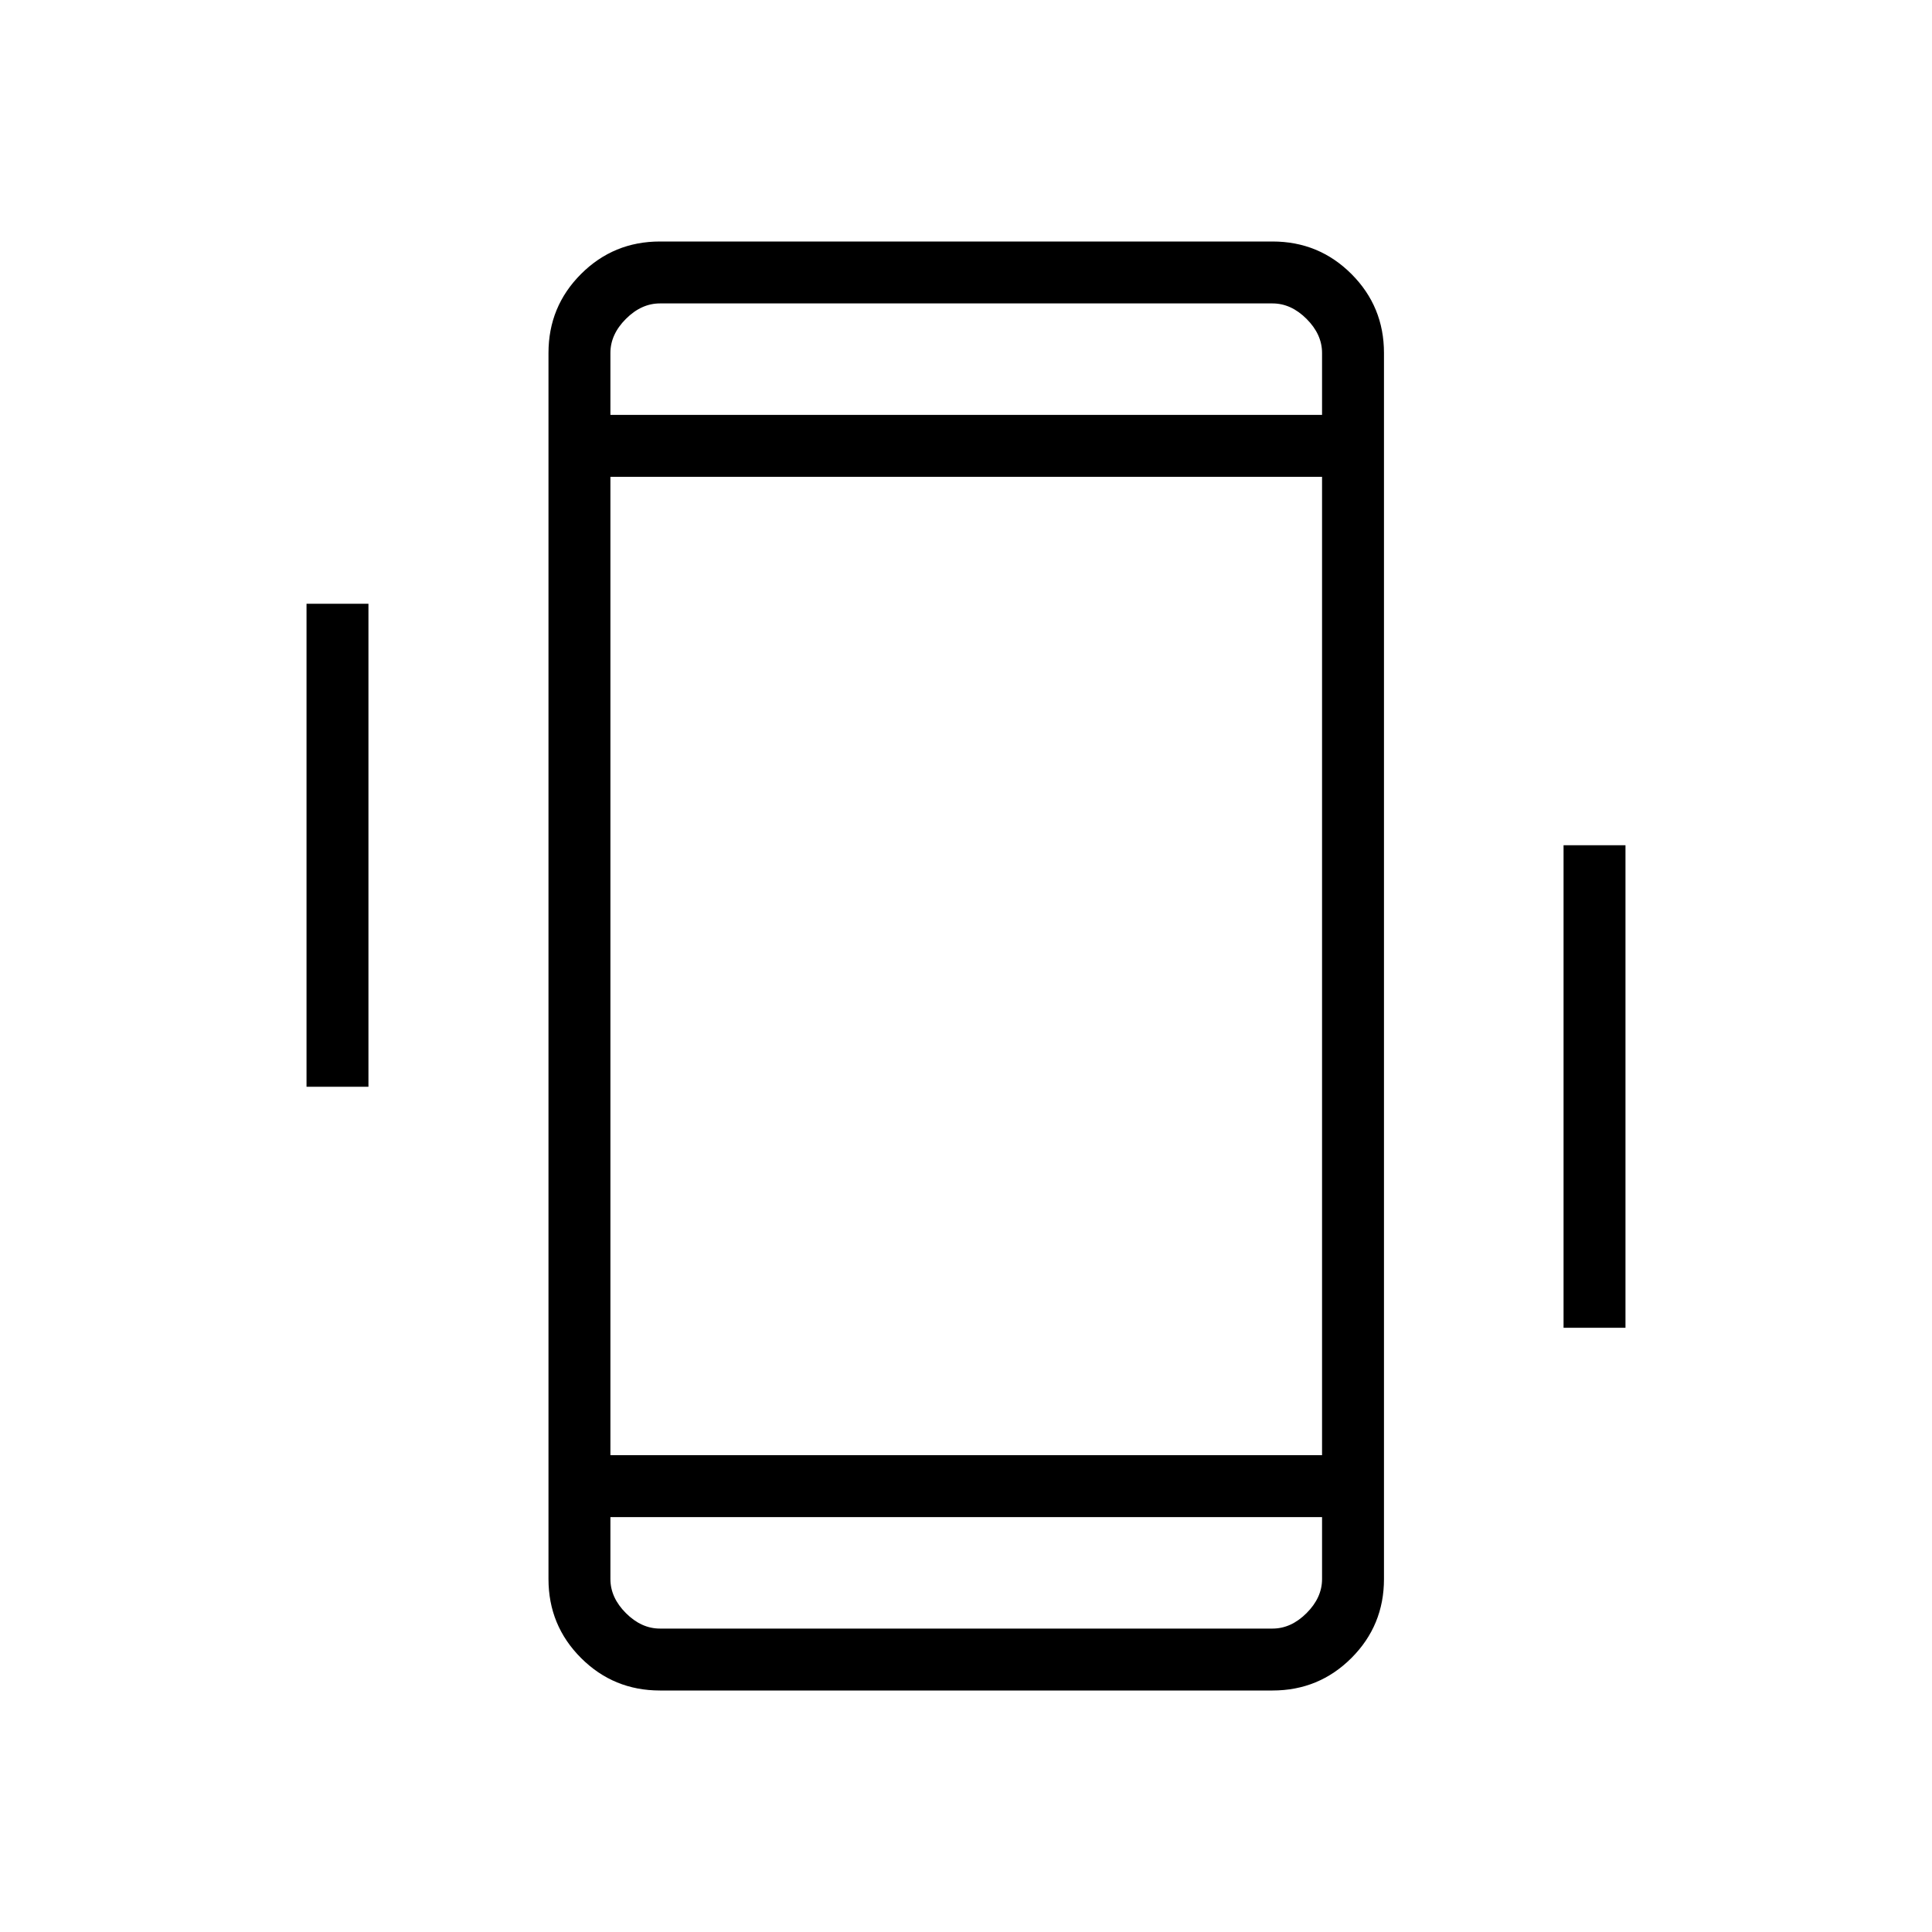 <svg xmlns="http://www.w3.org/2000/svg" height="48" viewBox="0 -960 960 960" width="48"><path d="M152.31-420v-240h30.77v240h-30.77Zm624.61 119.77V-540h30.77v239.77h-30.77ZM327.92-120q-23.05 0-39.22-16.16-16.16-16.17-16.16-39.22v-609.24q0-23.05 16.16-39.22Q304.87-840 327.92-840h304.39q23.06 0 39.22 16.16 16.16 16.17 16.16 39.22v609.24q0 23.05-16.16 39.22Q655.37-120 632.31-120H327.92Zm329-86.15H303.31v30.77q0 9.23 7.69 16.92 7.69 7.69 16.92 7.69h304.39q9.23 0 16.92-7.69 7.69-7.69 7.69-16.92v-30.77Zm-353.61-547.7h353.61v-30.77q0-9.23-7.69-16.92-7.69-7.69-16.92-7.69H327.92q-9.23 0-16.92 7.69-7.69 7.69-7.69 16.92v30.77Zm0 0V-809.23v55.38Zm0 547.7V-150.77v-55.38Zm0-30.77h353.61v-486.16H303.31v486.16Z"/></svg>